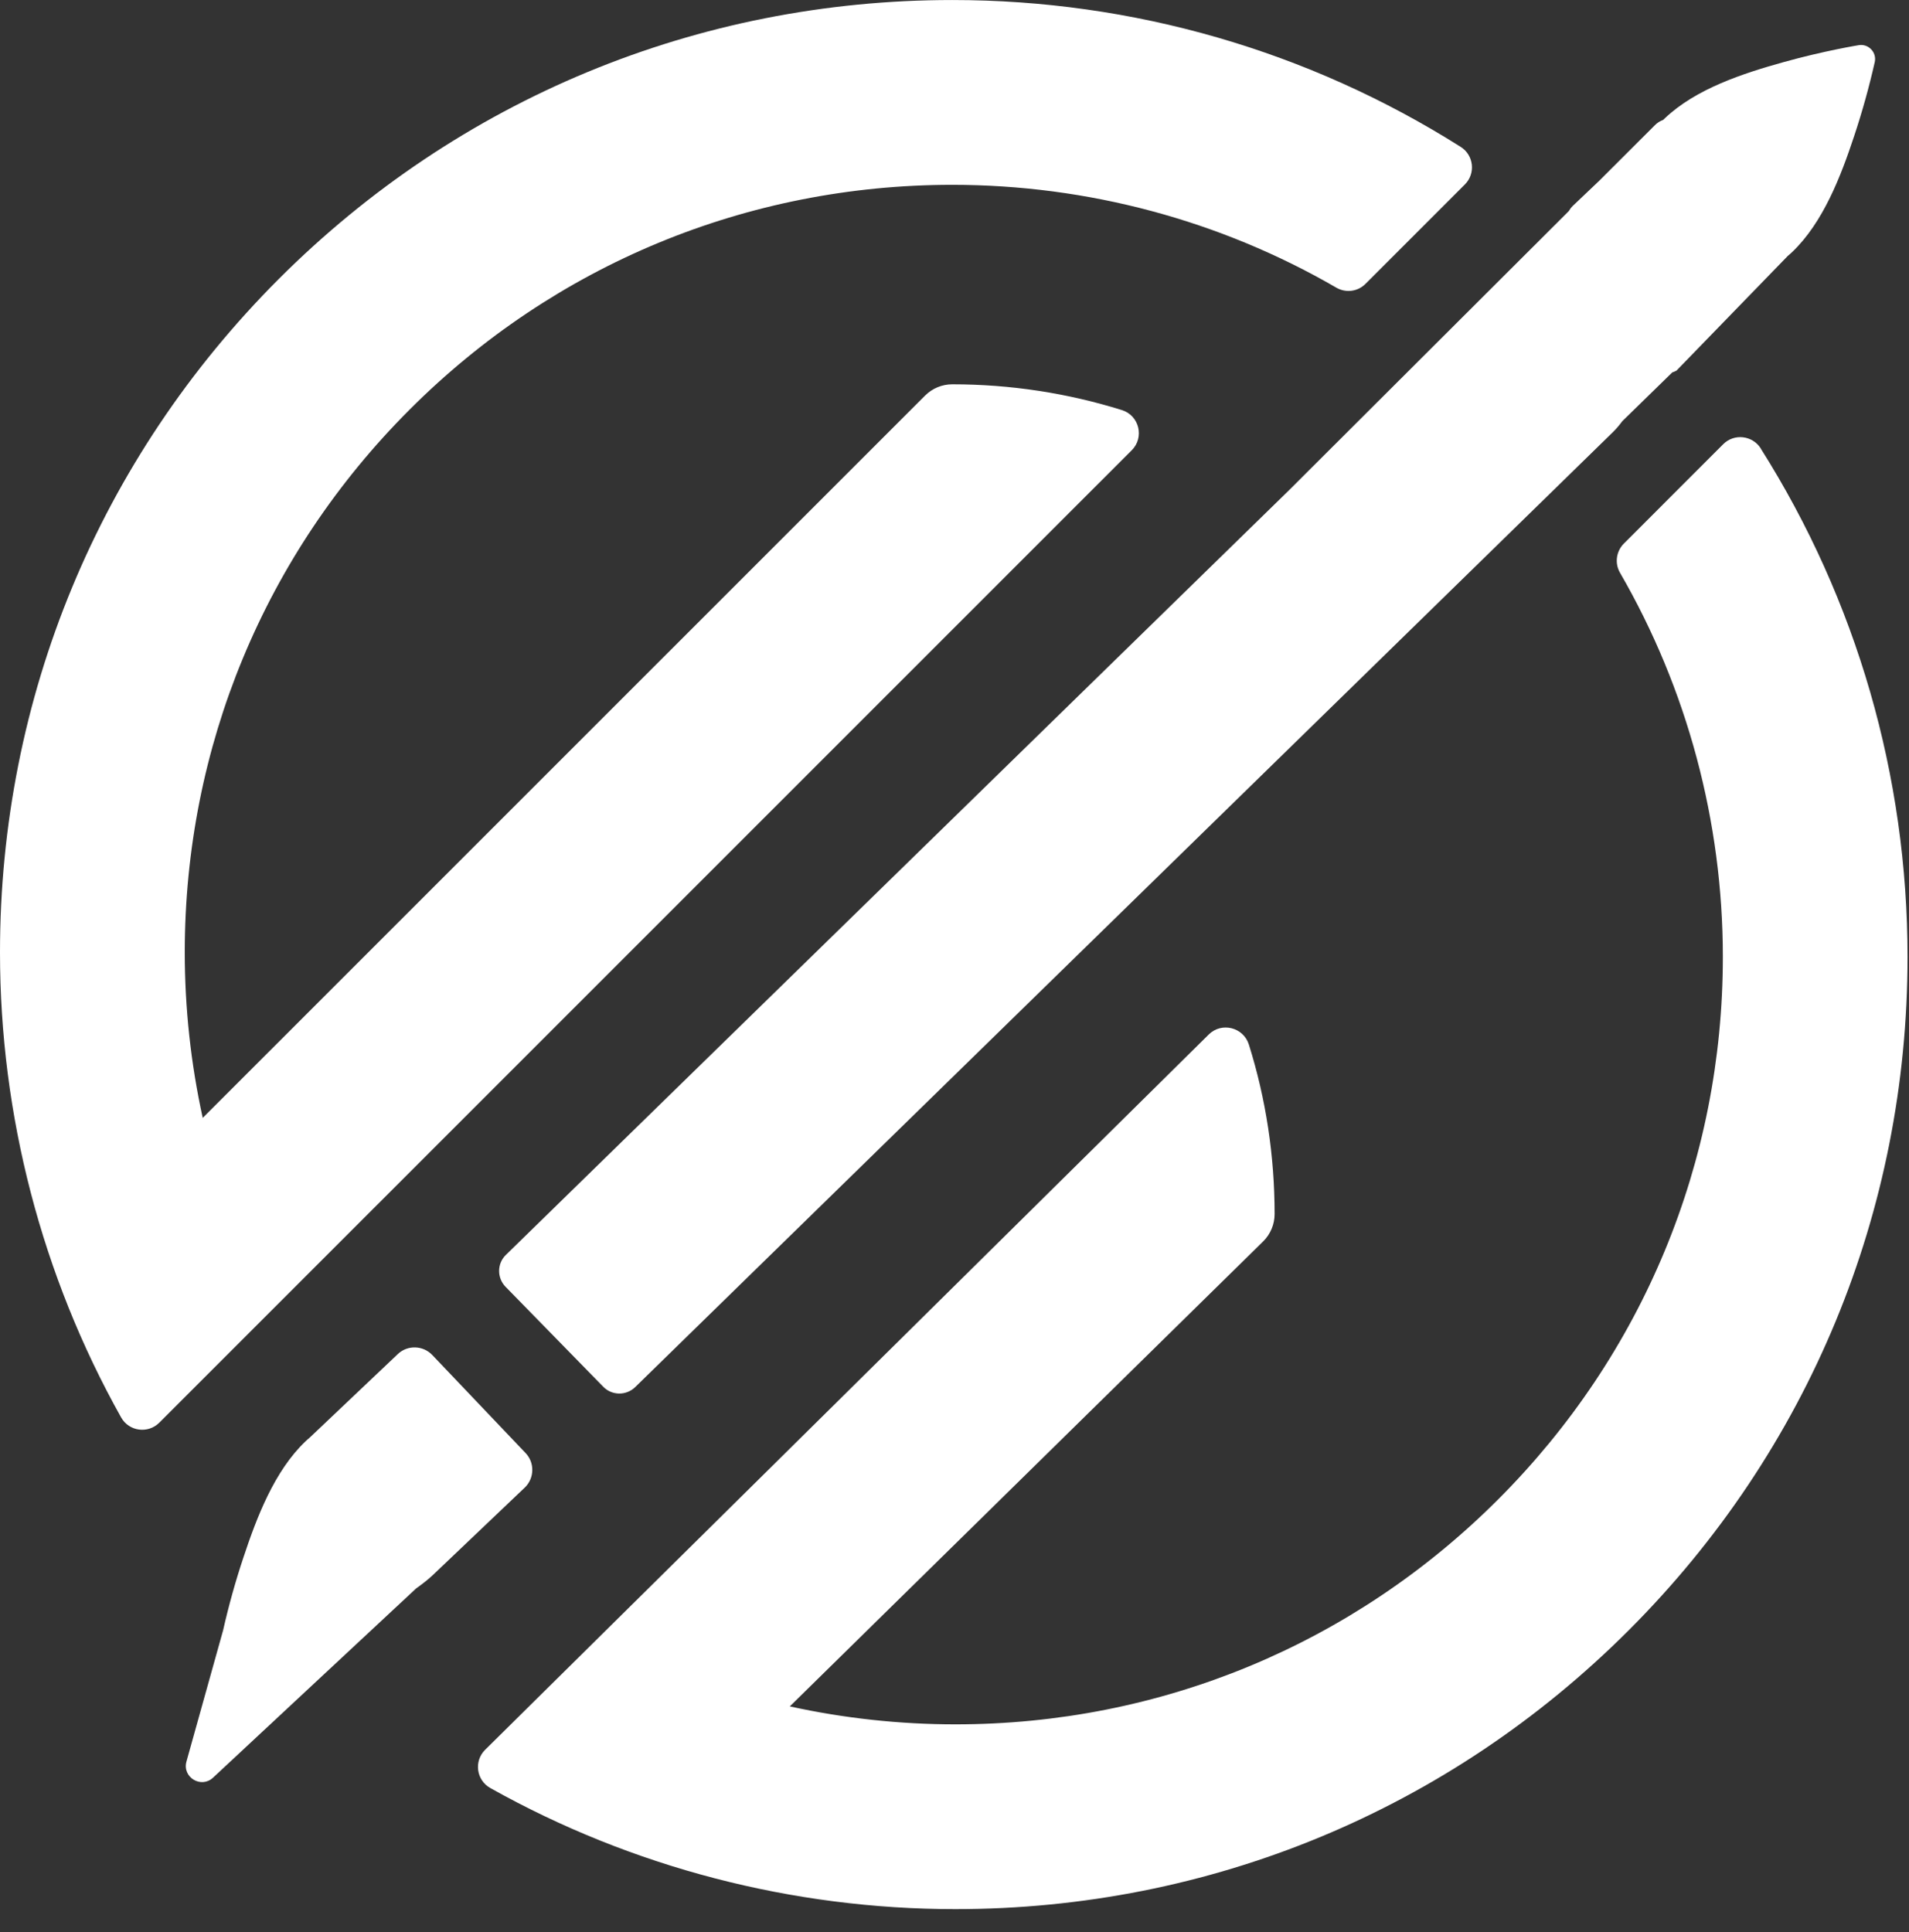 <svg width="82" height="83" viewBox="0 0 82 83" fill="none" xmlns="http://www.w3.org/2000/svg">
<rect x="0" y="0" width="82" height="83" fill="#333333" stroke="none"/>
<path fill-rule="evenodd" clip-rule="evenodd" d="M48.187 17.613C45.846 16.882 43.393 16.507 40.905 16.507C40.469 16.507 40.05 16.679 39.738 16.99L8.708 48.016C8.197 45.688 7.937 43.303 7.937 40.902C7.937 32.098 11.369 23.817 17.596 17.593C23.82 11.366 32.101 7.939 40.905 7.939C46.709 7.939 52.413 9.464 57.403 12.357C57.81 12.592 58.325 12.528 58.657 12.189L62.923 7.923C63.394 7.451 63.306 6.664 62.743 6.309C56.212 2.182 48.662 0.001 40.905 0.001C29.971 0.001 19.705 4.255 11.98 11.977C4.254 19.707 0 29.977 0 40.906C0 47.901 1.798 54.807 5.201 60.879C5.537 61.482 6.355 61.594 6.843 61.107L48.614 19.339C49.166 18.788 48.938 17.845 48.187 17.613Z" fill="white"/>
<path fill-rule="evenodd" clip-rule="evenodd" d="M75.634 19.263C75.278 18.7 74.491 18.608 74.02 19.079L69.754 23.346C69.422 23.677 69.35 24.192 69.586 24.6C72.474 29.589 74.004 35.294 74.004 41.098C74.004 49.906 70.573 58.183 64.349 64.406C58.121 70.634 49.841 74.065 41.041 74.065C38.644 74.065 36.255 73.805 33.926 73.294L54.267 53.313C54.574 53.006 54.75 52.586 54.75 52.147C54.75 49.654 54.379 47.205 53.644 44.865C53.412 44.122 52.469 43.886 51.918 44.437L20.836 75.16C20.349 75.647 20.46 76.466 21.064 76.802C27.135 80.205 34.042 82.002 41.037 82.002C51.966 82.002 62.236 77.748 69.962 70.023C77.683 62.305 81.937 52.031 81.937 41.102C81.937 33.34 79.756 25.79 75.63 19.263H75.634Z" fill="white"/>
<path fill-rule="evenodd" clip-rule="evenodd" d="M22.538 63.899C22.957 63.499 22.977 62.828 22.573 62.409L18.571 58.203C18.172 57.783 17.504 57.763 17.085 58.163L13.306 61.746C13.242 61.802 13.178 61.854 13.122 61.91C11.788 63.18 11.029 65.169 10.458 66.891C10.11 67.933 9.819 68.984 9.583 70.027L8.009 75.663C7.821 76.338 8.636 76.833 9.148 76.358L17.872 68.229C18.123 68.049 18.371 67.862 18.591 67.654L22.541 63.895L22.538 63.899Z" fill="white"/>
<path fill-rule="evenodd" clip-rule="evenodd" d="M67.385 9.069L55.401 21.025L21.731 53.9C21.347 54.272 21.343 54.887 21.715 55.27L25.913 59.565C26.285 59.948 26.9 59.952 27.283 59.581L69.282 18.56C69.434 18.412 69.562 18.257 69.686 18.089L71.831 15.996C71.883 15.98 71.943 15.956 72.011 15.92L76.796 10.99C76.86 10.934 76.924 10.883 76.98 10.827C78.314 9.556 79.073 7.567 79.644 5.845C79.996 4.787 80.291 3.72 80.531 2.658C80.615 2.246 80.263 1.875 79.848 1.939C79.848 1.939 78.37 2.178 76.621 2.666C74.871 3.153 72.846 3.812 71.511 5.082L71.439 5.15C71.304 5.202 71.176 5.278 71.064 5.398L68.703 7.755L67.561 8.841C67.489 8.909 67.433 8.989 67.385 9.069Z" fill="white"/>
</svg>
